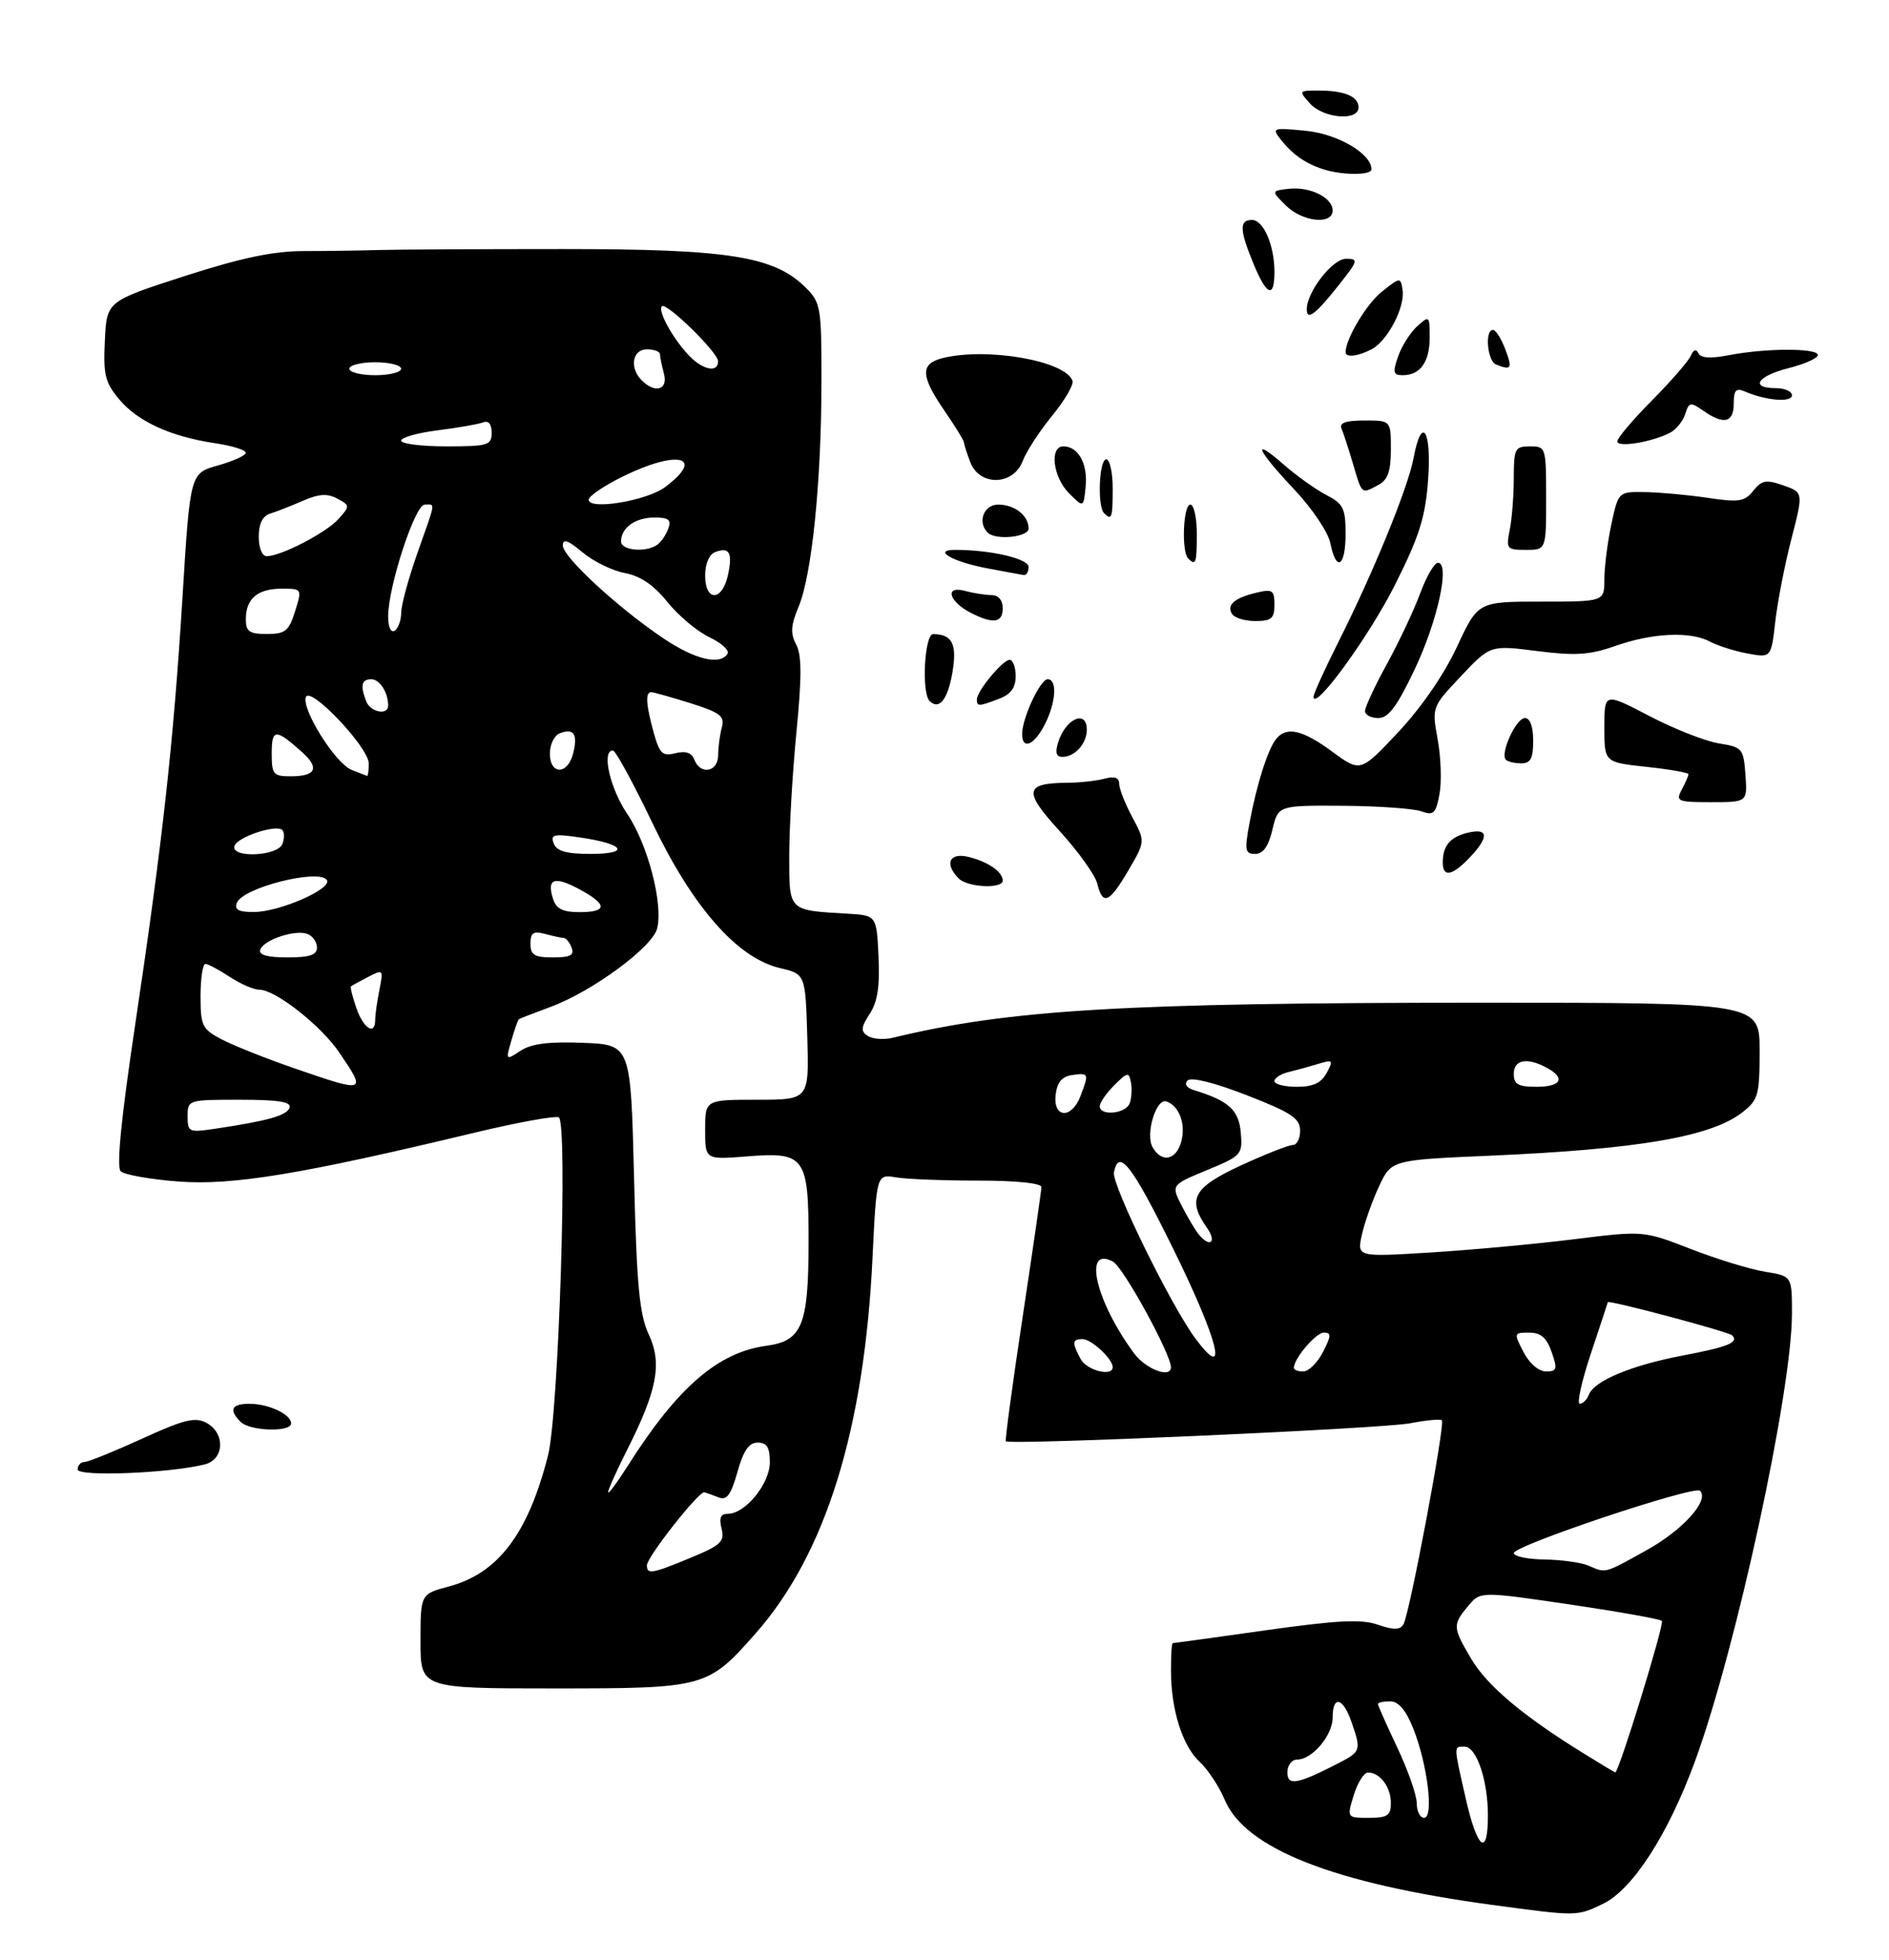 <?xml version="1.0" encoding="UTF-8" standalone="no"?>
<!DOCTYPE svg PUBLIC "-//W3C//DTD SVG 1.1//EN" "http://www.w3.org/Graphics/SVG/1.1/DTD/svg11.dtd" >
<svg xmlns="http://www.w3.org/2000/svg" xmlns:xlink="http://www.w3.org/1999/xlink" version="1.1" viewBox="0 0 292 303">
 <g >
 <path fill="currentColor"
d=" M 247.74 294.32 C 252.34 292.14 257.86 283.59 262.02 272.23 C 268.40 254.78 277.00 215.07 277.00 203.03 C 277.00 197.26 277.00 197.26 272.86 196.59 C 270.59 196.23 265.42 194.65 261.39 193.08 C 254.05 190.23 254.05 190.23 243.27 191.57 C 237.35 192.31 227.39 193.22 221.14 193.61 C 209.77 194.31 209.77 194.31 210.51 190.90 C 210.92 189.03 212.11 185.66 213.16 183.41 C 215.07 179.31 215.07 179.31 230.29 178.65 C 253.31 177.65 264.55 175.71 269.37 171.92 C 271.79 170.02 272.00 169.26 272.00 162.43 C 272.00 155.00 272.00 155.00 228.75 155.00 C 173.82 155.01 155.98 156.07 138.00 160.42 C 136.62 160.75 134.89 160.62 134.14 160.14 C 133.02 159.40 133.08 158.82 134.44 156.72 C 135.65 154.88 136.02 152.47 135.80 147.85 C 135.50 141.50 135.50 141.50 131.00 141.24 C 121.79 140.70 122.00 140.90 122.00 132.28 C 122.00 128.06 122.50 119.47 123.11 113.20 C 123.95 104.61 123.94 101.26 123.07 99.63 C 122.16 97.92 122.24 96.67 123.46 93.75 C 125.50 88.88 126.96 74.51 126.98 59.20 C 127.00 47.55 126.87 46.78 124.60 44.51 C 119.70 39.61 112.76 38.50 87.00 38.50 C 74.07 38.50 61.25 38.57 58.50 38.65 C 55.75 38.73 50.58 38.81 47.00 38.81 C 42.20 38.82 37.35 39.84 28.50 42.69 C 16.50 46.57 16.50 46.57 16.21 52.65 C 15.95 57.95 16.24 59.13 18.45 61.76 C 21.33 65.18 26.39 67.49 33.29 68.52 C 35.88 68.91 38.00 69.57 38.00 69.98 C 38.00 70.40 36.06 71.28 33.70 71.95 C 29.39 73.15 29.39 73.15 28.21 92.32 C 26.80 115.01 25.14 129.99 20.84 158.78 C 18.74 172.80 17.99 180.39 18.65 181.05 C 19.19 181.59 23.20 182.31 27.57 182.64 C 35.96 183.28 46.64 181.51 73.49 175.06 C 80.09 173.48 85.89 172.43 86.38 172.73 C 87.79 173.61 86.36 218.55 84.71 225.00 C 81.62 237.11 77.01 243.20 69.39 245.24 C 65.00 246.41 65.00 246.41 65.00 253.71 C 65.00 261.00 65.00 261.00 85.63 261.00 C 109.03 261.00 109.40 260.90 116.85 252.44 C 127.62 240.20 133.59 221.00 134.87 194.50 C 135.50 181.50 135.50 181.50 138.50 182.00 C 140.15 182.28 145.89 182.50 151.25 182.50 C 157.10 182.50 160.99 182.90 160.98 183.50 C 160.97 184.05 159.67 193.05 158.09 203.50 C 156.51 213.95 155.34 222.63 155.48 222.79 C 156.05 223.41 213.71 220.85 217.99 220.01 C 220.46 219.53 222.66 219.33 222.88 219.55 C 223.43 220.09 217.87 249.60 216.94 251.10 C 216.39 251.98 215.42 251.99 212.99 251.15 C 210.46 250.26 206.78 250.45 195.66 252.01 C 187.90 253.11 181.43 254.00 181.28 254.00 C 181.12 254.00 181.00 255.91 181.01 258.25 C 181.01 264.29 182.78 269.90 185.47 272.38 C 186.73 273.56 188.46 276.17 189.31 278.20 C 192.46 285.75 206.12 291.13 230.50 294.44 C 243.83 296.24 243.68 296.25 247.74 294.32 Z  M 12.00 227.15 C 12.00 226.52 12.47 226.00 13.04 226.00 C 13.61 226.00 17.61 224.38 21.93 222.41 C 28.44 219.43 30.15 219.01 31.90 219.94 C 34.86 221.53 34.70 225.61 31.64 226.37 C 26.21 227.74 12.00 228.30 12.00 227.15 Z  M 37.20 219.80 C 35.32 217.92 35.78 217.00 38.57 217.00 C 41.54 217.00 45.00 218.63 45.00 220.04 C 45.00 221.42 38.63 221.23 37.20 219.80 Z  M 169.61 136.58 C 169.28 135.25 166.67 131.62 163.83 128.50 C 158.15 122.29 158.34 121.06 165.00 121.00 C 166.93 120.99 169.51 120.70 170.75 120.37 C 172.29 119.96 173.00 120.20 173.00 121.15 C 173.00 121.91 173.91 124.23 175.02 126.30 C 177.04 130.07 177.04 130.07 174.43 134.54 C 171.45 139.61 170.47 140.03 169.61 136.58 Z  M 148.20 135.80 C 145.93 133.53 146.76 131.72 149.74 132.47 C 152.78 133.23 155.00 134.78 155.00 136.12 C 155.00 137.44 149.58 137.18 148.20 135.80 Z  M 223.02 133.25 C 223.04 130.76 224.16 129.41 226.75 128.76 C 230.01 127.93 230.25 129.25 227.41 132.32 C 224.53 135.42 222.99 135.74 223.02 133.25 Z  M 193.14 127.25 C 194.24 121.30 195.96 115.88 197.25 114.25 C 198.85 112.24 201.32 112.79 205.95 116.20 C 210.30 119.39 210.30 119.39 216.12 113.20 C 219.68 109.41 223.22 104.28 225.21 100.00 C 228.47 93.00 228.47 93.00 238.24 93.00 C 248.00 93.00 248.00 93.00 248.00 89.55 C 248.00 87.65 248.49 83.83 249.08 81.05 C 250.17 76.00 250.17 76.00 254.33 76.07 C 256.62 76.11 260.98 76.51 264.00 76.96 C 268.81 77.68 269.69 77.54 271.02 75.86 C 272.33 74.23 273.00 74.10 275.66 75.03 C 278.77 76.12 278.77 76.12 276.91 83.31 C 275.89 87.26 274.77 93.02 274.42 96.10 C 273.78 101.69 273.78 101.69 270.14 101.02 C 268.14 100.65 265.52 99.82 264.32 99.18 C 261.31 97.56 255.42 97.83 249.67 99.86 C 245.71 101.25 243.56 101.39 237.61 100.64 C 230.37 99.72 230.37 99.72 225.85 104.51 C 221.33 109.30 221.33 109.30 222.24 114.33 C 222.74 117.09 222.87 120.90 222.51 122.78 C 221.95 125.78 221.60 126.10 219.69 125.41 C 218.48 124.98 213.02 124.60 207.54 124.56 C 197.58 124.50 197.58 124.50 196.69 128.25 C 196.08 130.84 195.25 132.00 194.03 132.00 C 192.46 132.00 192.36 131.46 193.14 127.25 Z  M 259.96 122.07 C 260.53 121.00 261.00 119.93 261.00 119.68 C 261.00 119.44 258.07 118.92 254.50 118.54 C 248.00 117.84 248.00 117.84 248.00 112.45 C 248.00 107.05 248.00 107.05 254.93 110.67 C 258.74 112.66 263.58 114.57 265.68 114.91 C 269.34 115.50 269.51 115.70 269.81 119.76 C 270.11 124.00 270.11 124.00 264.52 124.00 C 259.30 124.00 259.00 123.87 259.96 122.07 Z  M 232.78 117.44 C 231.84 116.50 234.35 111.00 235.72 111.00 C 236.52 111.00 237.00 112.32 237.00 114.50 C 237.00 117.23 236.60 118.00 235.17 118.00 C 234.16 118.00 233.08 117.75 232.78 117.44 Z  M 163.57 114.75 C 164.72 111.07 168.00 109.63 168.00 112.80 C 168.00 114.94 166.15 117.00 164.23 117.00 C 163.27 117.00 163.07 116.33 163.57 114.75 Z  M 158.00 113.47 C 158.00 111.01 160.80 105.00 161.95 105.00 C 163.48 105.00 163.23 108.65 161.47 112.05 C 159.84 115.22 158.00 115.97 158.00 113.47 Z  M 211.00 109.91 C 211.00 109.31 212.52 106.05 214.38 102.66 C 216.24 99.27 218.55 94.36 219.52 91.75 C 220.48 89.14 221.72 87.00 222.27 87.00 C 224.19 87.00 222.24 95.97 218.68 103.47 C 215.94 109.23 214.62 111.00 213.05 111.00 C 211.92 111.00 211.00 110.51 211.00 109.91 Z  M 143.69 108.35 C 142.42 107.08 142.91 98.00 144.25 98.02 C 147.21 98.05 147.97 99.57 147.22 103.97 C 146.50 108.16 145.16 109.83 143.69 108.35 Z  M 151.00 108.13 C 151.00 106.84 155.00 102.00 156.07 102.00 C 156.58 102.00 157.00 103.14 157.00 104.52 C 157.00 106.31 156.25 107.33 154.43 108.02 C 151.30 109.22 151.00 109.23 151.00 108.13 Z  M 203.04 107.73 C 203.02 107.30 204.79 103.40 206.98 99.05 C 212.36 88.35 217.68 75.31 218.52 70.75 C 219.76 64.13 221.31 66.45 220.76 74.09 C 220.34 79.93 219.44 82.81 215.67 90.34 C 211.72 98.24 203.17 110.01 203.04 107.73 Z  M 150.08 94.74 C 146.68 93.00 145.97 90.49 149.12 91.33 C 150.43 91.69 152.29 91.98 153.25 91.99 C 154.33 91.99 155.00 92.77 155.00 94.00 C 155.00 96.29 153.55 96.51 150.08 94.74 Z  M 190.45 94.91 C 189.57 93.50 190.83 92.42 194.25 91.61 C 196.69 91.03 197.00 91.24 197.00 93.48 C 197.00 95.60 196.54 96.00 194.06 96.00 C 192.44 96.00 190.82 95.51 190.45 94.91 Z  M 152.50 87.83 C 147.19 86.82 144.08 85.00 147.66 85.00 C 153.14 85.00 159.00 86.36 159.00 87.64 C 159.00 88.39 158.66 88.95 158.25 88.89 C 157.84 88.83 155.25 88.35 152.50 87.83 Z  M 183.67 86.33 C 182.60 85.27 182.90 78.00 184.00 78.00 C 184.55 78.00 185.00 80.03 185.00 82.50 C 185.00 87.08 184.85 87.51 183.67 86.33 Z  M 205.64 83.96 C 205.30 82.26 202.82 78.58 200.02 75.61 C 194.23 69.49 193.37 67.36 198.51 71.88 C 200.45 73.57 203.37 75.66 205.01 76.51 C 207.65 77.87 208.00 78.57 208.00 82.53 C 208.00 87.63 206.55 88.51 205.64 83.96 Z  M 233.38 81.88 C 233.72 80.16 234.00 76.56 234.00 73.88 C 234.00 69.34 234.18 69.00 236.50 69.00 C 238.96 69.00 239.00 69.13 239.00 77.00 C 239.00 85.00 239.00 85.00 235.88 85.00 C 232.91 85.00 232.78 84.84 233.38 81.88 Z  M 152.67 82.33 C 151.05 80.71 152.07 78.00 154.30 78.00 C 156.84 78.00 159.00 79.70 159.00 81.70 C 159.00 83.04 153.89 83.56 152.67 82.33 Z  M 170.67 79.33 C 169.60 78.27 169.90 71.00 171.00 71.00 C 171.55 71.00 172.00 73.03 172.00 75.50 C 172.00 80.08 171.85 80.51 170.67 79.33 Z  M 165.25 76.25 C 162.76 73.76 162.19 69.00 164.38 69.00 C 166.67 69.00 168.16 71.68 167.82 75.18 C 167.50 78.50 167.50 78.50 165.25 76.25 Z  M 209.16 71.75 C 208.47 69.41 207.67 66.94 207.37 66.25 C 206.99 65.37 208.03 65.00 210.92 65.00 C 215.00 65.00 215.00 65.00 215.00 69.46 C 215.00 72.86 214.53 74.18 213.07 74.96 C 210.42 76.38 210.56 76.50 209.16 71.75 Z  M 149.98 71.43 C 149.44 70.02 149.00 68.64 149.00 68.37 C 149.00 68.09 147.65 65.90 146.00 63.50 C 142.29 58.11 142.22 56.23 145.70 55.36 C 152.56 53.64 164.76 55.78 165.79 58.88 C 165.99 59.48 164.57 61.90 162.64 64.27 C 160.70 66.63 158.65 69.79 158.08 71.28 C 156.63 75.09 151.40 75.19 149.98 71.43 Z  M 250.00 68.23 C 250.00 67.72 252.41 64.87 255.36 61.90 C 258.30 58.93 261.00 55.83 261.36 55.00 C 261.77 54.03 262.19 53.90 262.54 54.61 C 262.90 55.36 264.44 55.45 267.29 54.90 C 272.96 53.80 281.00 53.79 281.00 54.88 C 281.00 55.37 278.98 56.27 276.50 56.90 C 271.65 58.12 270.43 60.00 274.50 60.00 C 275.88 60.00 277.00 60.50 277.00 61.11 C 277.00 62.25 273.03 61.94 269.75 60.53 C 268.34 59.93 268.00 60.29 268.00 62.39 C 268.00 65.35 266.45 65.71 263.29 63.49 C 261.32 62.11 261.09 62.15 260.50 63.99 C 260.15 65.10 259.11 66.40 258.18 66.88 C 255.40 68.34 250.00 69.23 250.00 68.23 Z  M 216.12 55.10 C 216.67 53.50 218.00 51.41 219.06 50.44 C 220.94 48.74 221.00 48.79 221.00 52.15 C 221.00 55.94 219.54 58.00 216.85 58.00 C 215.36 58.00 215.25 57.58 216.12 55.10 Z  M 231.25 56.34 C 229.91 55.80 229.48 51.00 230.78 51.00 C 231.21 51.00 232.07 52.35 232.69 54.00 C 233.82 56.99 233.63 57.30 231.25 56.34 Z  M 208.00 54.47 C 208.00 52.38 211.25 46.95 213.63 45.07 C 216.46 42.83 216.50 42.83 216.81 44.83 C 217.21 47.47 214.51 52.65 212.06 53.97 C 209.98 55.08 208.00 55.32 208.00 54.47 Z  M 202.00 47.81 C 202.01 45.11 205.98 40.00 208.07 40.00 C 210.02 40.00 209.95 40.27 207.01 43.99 C 203.35 48.61 202.00 49.64 202.00 47.81 Z  M 193.75 40.74 C 191.60 35.51 191.55 34.00 193.52 34.00 C 195.32 34.00 197.00 37.91 197.00 42.07 C 197.00 46.20 195.79 45.71 193.75 40.74 Z  M 198.75 31.75 C 196.50 29.50 196.50 29.50 199.20 29.19 C 202.49 28.81 206.00 30.54 206.00 32.54 C 206.00 34.81 201.30 34.30 198.75 31.75 Z  M 204.50 26.15 C 201.79 25.27 199.79 23.87 198.00 21.60 C 196.56 19.77 196.71 19.72 201.78 20.21 C 206.75 20.68 212.00 23.75 212.00 26.17 C 212.00 27.12 207.45 27.11 204.50 26.15 Z  M 202.50 16.00 C 200.73 14.04 200.75 14.00 203.76 14.00 C 207.84 14.00 210.00 14.90 210.00 16.61 C 210.00 18.75 204.59 18.31 202.50 16.00 Z  M 226.58 278.05 C 224.67 269.65 224.68 270.00 226.40 270.00 C 228.24 270.00 230.00 275.20 230.00 280.65 C 230.00 287.15 228.37 285.91 226.58 278.05 Z  M 209.26 277.50 C 209.85 275.57 210.85 274.00 211.47 274.00 C 213.32 274.00 215.00 276.24 215.00 278.70 C 215.00 280.65 214.48 281.00 211.59 281.00 C 208.19 281.00 208.19 281.00 209.26 277.50 Z  M 219.00 278.75 C 219.00 277.51 217.65 273.65 216.00 270.16 C 214.35 266.67 213.00 263.64 213.00 263.41 C 213.00 263.18 213.85 263.00 214.89 263.00 C 216.18 263.00 217.32 264.34 218.46 267.20 C 220.66 272.70 221.67 281.00 220.14 281.00 C 219.51 281.00 219.00 279.99 219.00 278.75 Z  M 199.00 273.98 C 199.00 272.89 199.67 272.00 200.50 272.00 C 202.84 272.00 206.00 268.26 206.00 265.50 C 206.00 262.02 207.59 262.38 208.90 266.15 C 210.43 270.54 210.37 270.76 207.01 272.50 C 200.54 275.84 199.00 276.12 199.00 273.98 Z  M 244.50 270.86 C 235.30 265.15 229.84 260.53 227.41 256.41 C 224.54 251.55 224.52 251.16 226.95 248.25 C 228.83 245.99 228.83 245.99 242.60 248.01 C 250.17 249.13 256.61 250.27 256.89 250.56 C 257.32 250.99 250.23 274.04 249.68 273.98 C 249.58 273.97 247.25 272.57 244.50 270.86 Z  M 100.00 241.97 C 100.00 240.68 108.07 230.44 108.89 230.68 C 109.23 230.77 110.22 231.13 111.11 231.48 C 112.35 231.96 113.00 231.07 113.99 227.55 C 114.92 224.23 115.76 223.00 117.13 223.00 C 118.55 223.00 119.00 223.74 119.00 226.05 C 119.00 229.35 115.21 234.00 112.53 234.00 C 111.39 234.00 111.12 234.63 111.54 236.29 C 112.04 238.30 111.45 238.86 106.79 240.79 C 100.77 243.29 100.00 243.42 100.00 241.97 Z  M 245.50 242.00 C 244.40 241.53 241.36 241.11 238.75 241.07 C 236.14 241.03 234.00 240.59 234.00 240.08 C 234.00 238.91 261.91 229.57 262.79 230.45 C 264.27 231.93 260.14 236.52 254.50 239.65 C 247.89 243.31 248.31 243.21 245.50 242.00 Z  M 94.00 230.67 C 94.00 230.27 95.31 227.36 96.90 224.20 C 101.61 214.88 102.38 210.77 100.29 206.29 C 98.84 203.19 98.42 198.77 98.01 182.00 C 97.50 161.50 97.50 161.50 90.14 161.20 C 84.85 160.99 82.14 161.33 80.47 162.43 C 78.18 163.93 78.16 163.91 79.05 160.84 C 79.54 159.13 80.06 157.64 80.22 157.54 C 80.37 157.44 82.59 156.58 85.15 155.63 C 91.56 153.26 100.86 146.41 101.58 143.53 C 102.54 139.73 100.13 130.49 96.96 125.82 C 94.28 121.86 92.95 115.97 94.75 116.02 C 95.16 116.03 97.89 121.04 100.81 127.14 C 107.06 140.22 113.95 148.08 120.53 149.64 C 124.50 150.57 124.50 150.57 124.79 160.29 C 125.07 170.00 125.07 170.00 117.04 170.00 C 109.00 170.00 109.00 170.00 109.00 174.64 C 109.00 179.27 109.00 179.27 115.45 178.76 C 124.47 178.03 125.00 178.78 124.99 192.08 C 124.97 204.92 123.99 207.29 118.43 208.04 C 111.01 209.04 104.74 214.46 97.13 226.45 C 95.41 229.17 94.00 231.07 94.00 230.67 Z  M 245.91 209.25 C 247.33 204.99 248.51 201.41 248.53 201.30 C 248.60 200.90 267.18 205.85 267.75 206.42 C 268.84 207.51 267.13 208.21 260.07 209.55 C 252.16 211.06 246.43 213.45 245.61 215.58 C 245.31 216.36 244.67 217.00 244.20 217.00 C 243.72 217.00 244.49 213.51 245.91 209.25 Z  M 167.04 210.07 C 165.68 207.53 165.73 207.00 167.35 207.00 C 168.70 207.00 172.00 210.07 172.00 211.33 C 172.00 212.87 167.99 211.85 167.04 210.07 Z  M 175.32 209.22 C 169.35 201.14 167.35 192.51 172.04 195.02 C 173.63 195.87 181.00 209.30 181.00 211.35 C 181.00 213.12 177.13 211.66 175.32 209.22 Z  M 200.00 211.46 C 200.00 210.01 203.40 206.00 204.64 206.00 C 205.82 206.00 205.80 206.48 204.50 209.00 C 203.65 210.65 202.29 212.00 201.47 212.00 C 200.66 212.00 200.00 211.76 200.00 211.46 Z  M 235.50 209.00 C 233.98 206.06 234.00 206.00 236.38 206.00 C 238.18 206.00 239.08 206.78 239.85 209.00 C 240.78 211.66 240.68 212.00 238.97 212.00 C 237.85 212.00 236.41 210.75 235.50 209.00 Z  M 184.84 206.99 C 181.12 202.05 171.83 183.13 172.19 181.24 C 172.93 177.44 174.93 180.01 181.34 193.01 C 188.34 207.23 190.00 213.85 184.84 206.99 Z  M 185.25 190.75 C 184.70 190.06 183.53 188.08 182.64 186.34 C 181.04 183.17 181.04 183.17 186.57 180.88 C 191.92 178.67 192.09 178.48 191.80 175.08 C 191.50 171.59 189.94 170.16 184.58 168.52 C 183.42 168.17 183.03 167.57 183.58 167.02 C 184.14 166.46 187.73 167.36 192.72 169.30 C 199.61 171.98 200.95 172.87 200.97 174.75 C 200.99 175.99 200.47 177.00 199.83 177.00 C 199.19 177.00 195.59 178.42 191.83 180.15 C 184.46 183.55 183.46 185.36 186.56 189.78 C 188.17 192.08 187.00 192.95 185.25 190.75 Z  M 178.16 177.33 C 177.03 175.31 178.71 169.74 180.29 170.26 C 182.25 170.92 183.30 173.66 182.63 176.35 C 181.88 179.34 179.57 179.85 178.16 177.33 Z  M 29.00 172.56 C 29.00 170.02 29.08 170.00 37.08 170.00 C 43.02 170.00 45.06 170.33 44.76 171.22 C 44.35 172.44 41.49 173.25 33.27 174.48 C 29.19 175.09 29.00 175.01 29.00 172.56 Z  M 163.18 169.25 C 163.41 167.28 164.14 166.41 165.75 166.18 C 168.31 165.82 168.36 165.93 167.02 169.43 C 165.67 173.01 162.77 172.87 163.18 169.25 Z  M 170.00 171.00 C 170.00 170.45 171.01 168.99 172.24 167.76 C 174.28 165.72 174.51 165.68 174.82 167.32 C 175.01 168.31 174.92 169.77 174.62 170.56 C 174.00 172.18 170.00 172.56 170.00 171.00 Z  M 45.50 165.14 C 41.10 163.62 36.04 161.60 34.25 160.66 C 31.25 159.08 31.00 158.57 31.00 153.97 C 31.00 151.24 31.34 149.00 31.75 149.01 C 32.16 149.01 33.85 149.91 35.50 151.00 C 37.15 152.09 39.22 152.99 40.10 152.99 C 42.59 153.00 49.60 158.52 52.44 162.69 C 56.68 168.94 56.60 168.97 45.50 165.14 Z  M 197.00 167.12 C 197.00 166.63 198.01 165.99 199.25 165.70 C 200.49 165.40 202.56 164.83 203.86 164.43 C 206.04 163.77 206.13 163.88 205.08 165.85 C 204.24 167.41 202.98 168.00 200.46 168.00 C 198.56 168.00 197.00 167.60 197.00 167.12 Z  M 234.00 166.00 C 234.00 163.80 236.03 163.41 239.07 165.04 C 242.07 166.64 241.35 168.00 237.50 168.00 C 234.67 168.00 234.00 167.62 234.00 166.00 Z  M 55.09 155.84 C 54.49 154.10 54.11 152.58 54.25 152.47 C 54.39 152.36 55.58 151.71 56.90 151.02 C 59.24 149.80 59.28 149.85 58.65 153.01 C 58.29 154.79 58.00 156.87 58.00 157.62 C 58.00 160.14 56.21 159.04 55.09 155.84 Z  M 40.23 146.81 C 40.74 145.28 45.63 143.65 47.53 144.37 C 48.34 144.68 49.00 145.63 49.00 146.47 C 49.00 147.62 47.87 148.00 44.42 148.00 C 41.32 148.00 39.96 147.61 40.23 146.81 Z  M 82.00 145.88 C 82.00 144.18 82.44 143.88 84.25 144.37 C 85.49 144.70 86.79 144.98 87.14 144.99 C 87.50 144.99 88.05 145.68 88.36 146.50 C 88.81 147.66 88.14 148.00 85.47 148.00 C 82.60 148.00 82.00 147.63 82.00 145.88 Z  M 36.62 139.55 C 37.52 137.21 49.40 134.22 50.53 136.05 C 51.36 137.40 43.25 140.95 39.28 140.98 C 36.87 140.99 36.20 140.63 36.62 139.55 Z  M 85.48 138.92 C 84.49 135.82 85.69 135.38 89.54 137.45 C 93.93 139.81 93.94 141.00 89.57 141.00 C 86.97 141.00 85.97 140.49 85.48 138.92 Z  M 36.25 130.76 C 36.71 129.37 42.71 127.38 43.64 128.31 C 43.97 128.64 43.98 129.61 43.65 130.46 C 42.92 132.38 35.61 132.68 36.25 130.76 Z  M 85.59 130.38 C 85.06 128.98 85.60 128.86 89.74 129.47 C 96.54 130.46 97.49 132.00 91.31 132.00 C 87.54 132.00 86.05 131.58 85.59 130.38 Z  M 42.00 116.44 C 42.00 112.62 42.61 112.60 46.72 116.29 C 49.44 118.74 48.83 120.00 44.94 120.00 C 42.24 120.00 42.00 119.71 42.00 116.44 Z  M 54.33 119.00 C 51.83 117.99 46.60 109.65 47.28 107.76 C 47.93 105.97 57.00 115.54 57.00 118.02 C 57.00 119.11 56.89 119.97 56.75 119.94 C 56.61 119.90 55.52 119.48 54.33 119.00 Z  M 85.00 116.47 C 85.00 115.08 85.69 113.67 86.54 113.35 C 88.70 112.52 89.35 113.49 88.60 116.45 C 87.76 119.81 85.00 119.82 85.00 116.47 Z  M 107.33 117.43 C 106.92 116.35 105.99 116.04 104.41 116.43 C 102.41 116.94 101.96 116.51 101.05 113.26 C 99.85 108.91 99.73 107.00 100.66 107.00 C 101.03 107.00 103.75 107.77 106.73 108.70 C 111.35 110.16 112.05 110.70 111.58 112.45 C 111.27 113.58 111.02 115.51 111.01 116.75 C 111.00 119.35 108.26 119.85 107.33 117.43 Z  M 56.61 108.42 C 55.66 105.95 55.88 105.00 57.39 105.00 C 58.70 105.00 60.00 107.03 60.00 109.08 C 60.00 110.63 57.25 110.10 56.61 108.42 Z  M 102.49 98.64 C 95.42 93.87 87.00 86.08 87.00 84.32 C 87.00 83.22 87.81 83.50 90.03 85.37 C 91.70 86.77 94.64 88.22 96.58 88.58 C 99.00 89.03 101.06 90.44 103.17 93.06 C 104.86 95.17 107.78 97.61 109.65 98.50 C 111.52 99.39 112.78 100.54 112.46 101.06 C 111.32 102.90 107.40 101.95 102.49 98.64 Z  M 38.00 95.70 C 38.00 92.54 39.82 91.00 43.55 91.00 C 46.69 91.00 46.70 91.01 45.61 94.50 C 44.65 97.56 44.10 98.00 41.26 98.00 C 38.53 98.00 38.00 97.63 38.00 95.70 Z  M 60.00 95.31 C 59.99 90.72 64.14 78.00 65.65 78.00 C 67.32 78.00 67.44 77.24 64.52 85.50 C 63.16 89.35 62.03 93.49 62.02 94.69 C 62.01 95.90 61.55 97.16 61.00 97.50 C 60.42 97.86 60.00 96.93 60.00 95.31 Z  M 109.00 88.97 C 109.00 87.16 109.62 85.70 110.54 85.35 C 112.76 84.49 113.28 85.44 112.52 88.93 C 111.62 92.99 109.00 93.02 109.00 88.97 Z  M 40.00 82.97 C 40.00 80.95 40.59 79.76 41.75 79.40 C 42.71 79.10 44.99 78.21 46.80 77.42 C 49.28 76.34 50.61 76.25 52.13 77.07 C 54.11 78.13 54.12 78.22 52.33 80.22 C 50.46 82.33 43.51 85.94 41.25 85.98 C 40.52 85.99 40.00 84.74 40.00 82.97 Z  M 96.00 83.70 C 96.00 81.58 98.21 80.00 101.17 80.00 C 103.38 80.00 103.81 80.35 103.29 81.75 C 102.94 82.71 102.16 83.83 101.57 84.23 C 99.79 85.45 96.00 85.09 96.00 83.70 Z  M 91.00 77.25 C 91.00 76.69 93.41 75.06 96.35 73.62 C 104.83 69.47 109.11 70.59 102.80 75.30 C 99.96 77.42 91.00 78.90 91.00 77.25 Z  M 62.00 68.12 C 62.00 67.63 64.55 66.91 67.66 66.52 C 70.77 66.13 73.92 65.58 74.66 65.30 C 75.52 64.97 76.00 65.54 76.00 66.89 C 76.00 68.83 75.45 69.00 69.00 69.00 C 65.15 69.00 62.00 68.60 62.00 68.12 Z  M 99.20 58.80 C 97.27 56.87 97.74 54.00 100.00 54.00 C 101.10 54.00 102.01 54.34 102.01 54.75 C 102.02 55.16 102.30 56.51 102.63 57.75 C 103.30 60.26 101.28 60.88 99.20 58.80 Z  M 54.00 57.00 C 54.00 56.45 55.80 56.00 58.00 56.00 C 60.20 56.00 62.00 56.45 62.00 57.00 C 62.00 57.55 60.20 58.00 58.00 58.00 C 55.80 58.00 54.00 57.55 54.00 57.00 Z  M 106.30 54.75 C 103.83 52.04 101.66 48.01 102.31 47.35 C 103.00 46.66 111.00 54.48 111.00 55.85 C 111.00 57.74 108.49 57.16 106.30 54.75 Z "/>
</g>
</svg>